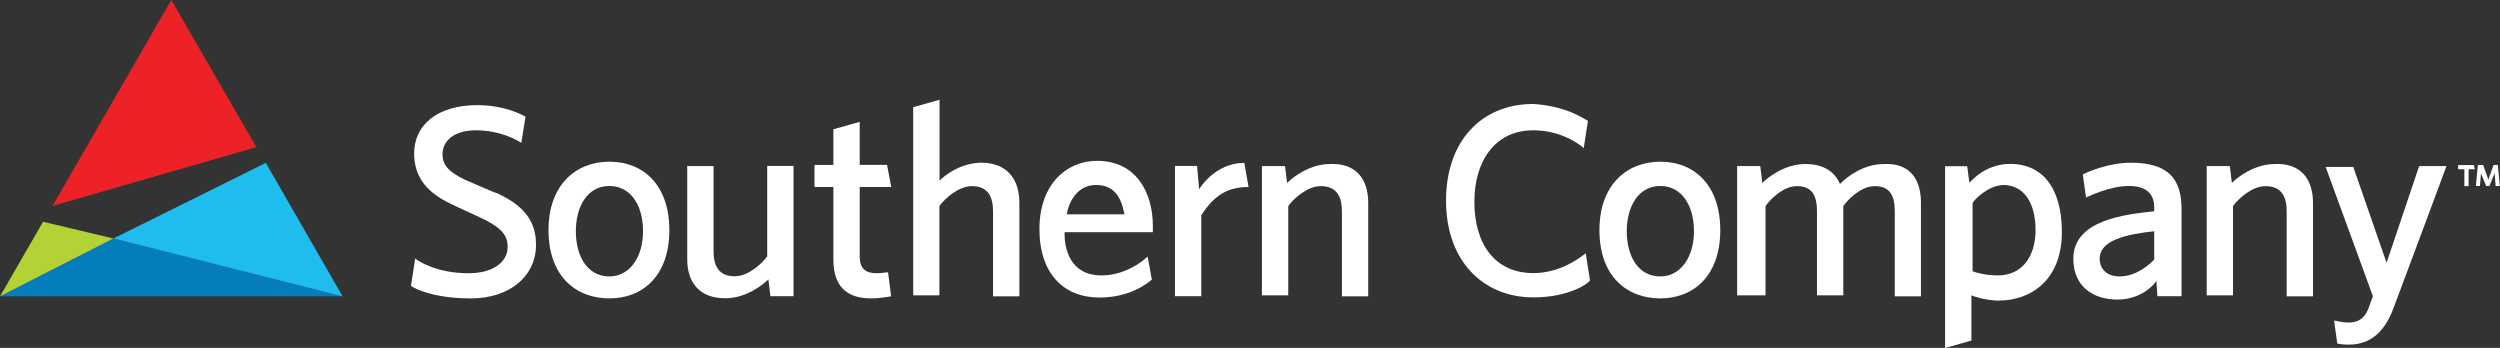 <?xml version="1.0" encoding="utf-8"?>
<!-- Generator: Adobe Illustrator 19.2.1, SVG Export Plug-In . SVG Version: 6.00 Build 0)  -->
<svg version="1.1" id="Layer_1" xmlns="http://www.w3.org/2000/svg" xmlns:xlink="http://www.w3.org/1999/xlink" x="0px" y="0px"
	 width="1719.2px" height="239.2px" viewBox="0 0 1719.2 239.2" style="enable-background:new 0 0 1719.2 239.2;"
	 xml:space="preserve">
<rect x="0" y="0" width="1719.2" height="239.2" fill="#333333" stroke="none"/>
<style type="text/css">
	.st0{clip-path:url(#SVGID_2_);fill:#FFFFFF;}
	.st1{clip-path:url(#SVGID_2_);fill:#057DBA;}
	.st2{clip-path:url(#SVGID_2_);fill:#B2D236;}
	.st3{clip-path:url(#SVGID_2_);fill:#1FBCEE;}
	.st4{clip-path:url(#SVGID_2_);fill:#EC2227;}
</style>
<g>
	<defs>
		<rect id="SVGID_1_" width="1719.2" height="239.2"/>
	</defs>
	<clipPath id="SVGID_2_">
		<use xlink:href="#SVGID_1_"  style="overflow:visible;"/>
	</clipPath>
	<path class="st0" d="M282.6,196.6l2.9-18.8c2.9,2.2,15.2,10.1,36.9,10.1c15.9,0,26.7-7.2,26.7-18.1c0-8.7-5.1-13.7-18.8-20.2
		c-2.9-1.4-15.9-7.2-20.2-9.4c-15.2-7.2-25.3-17.3-25.3-34.7c0-19.5,15.9-33.2,43.4-33.2c18.8,0,30.4,6.5,33.2,7.9l-2.9,18.1
		c-2.9-2.2-15.2-8.7-31.1-8.7c-15.2,0-23.1,7.2-23.1,16.6c0,7.9,5.1,12.3,15.2,17.3c3.6,1.4,19.5,8.7,22.4,9.4
		c18.8,8.7,26.7,19.5,26.7,35.4c0,21.7-18.1,36.9-44.8,36.9C298.5,205.2,285.5,198.7,282.6,196.6"/>
	<path class="st0" d="M419.1,205.2c-23.1,0-41.9-15.2-41.9-47c0-31.1,18.8-47,41.9-47c23.8,0,41.2,16.6,41.2,47
		C460.3,190.1,441.6,205.2,419.1,205.2 M419.1,190.1c13.7,0,23.1-13,23.1-31.1c0-18.1-8.7-31.1-23.1-31.1
		c-15.9,0-23.1,15.2-23.1,31.1C396,176.3,404,190.1,419.1,190.1"/>
	<path class="st0" d="M472.6,178.5v-64.3h18.1v58.5c0,10.1,3.6,17.3,14.5,17.3c9.4,0,18.8-8.7,22.4-13.7v-62.2h18.1v89.6h-15.9
		l-1.4-11.6c-3.6,3.6-15.2,13-29.6,13C481.3,205.2,472.6,194.4,472.6,178.5"/>
	<path class="st0" d="M612.8,203.8c-0.7,0-7.2,1.4-13.7,1.4c-17.3,0-26-8.7-26-26.7v-49.9h-13v-15.2h13V88.9l18.1-5.1v29.6h18.8
		l2.9,15.2h-21.7v47.7c0,8.7,4.3,11.6,11.6,11.6c3.6,0,7.2-0.7,7.9-0.7L612.8,203.8z"/>
	<path class="st0" d="M701,139.5v64.3h-18.1v-58.5c0-10.1-3.6-17.3-14.5-17.3c-9.4,0-18.8,8.7-22.4,13.7v61.4H628V73.7l18.1-5.1
		v55.6c3.6-3.6,14.5-12.3,28.9-12.3C692.3,112,701,122.9,701,139.5"/>
	<path class="st0" d="M732.1,161.2c0,9.4,3.6,28.2,25.3,28.2c16.6,0,28.9-10.1,31.8-13l2.9,15.9c-3.6,2.9-15.2,12.3-36.1,12.3
		c-24.6,0-41.2-16.6-41.2-47c0-31.1,18.8-47,39.7-47c26.7,0,38.3,21.7,38.3,44.8v4.3h-60.7V161.2z M773.3,147.4
		c-1.4-5.8-3.6-20.2-19.5-20.2c-13,0-18.8,11.6-20.2,20.2H773.3z"/>
	<path class="st0" d="M824.6,130.1c5.1-7.9,15.9-18.1,31.1-18.1l2.9,16.6c-14.5,0-23.8,5.8-32.5,19.5v55.6h-18.1v-89.6h15.2
		L824.6,130.1z"/>
	<path class="st0" d="M940.9,139.5v64.3h-18.1v-58.5c0-10.1-3.6-17.3-14.5-17.3c-9.4,0-18.8,8.7-22.4,13.7v61.4h-18.1v-88.9h15.9
		l1.4,11.6c3.6-3.6,15.2-13,29.6-13C932.2,112,940.9,122.9,940.9,139.5"/>
	<path class="st0" d="M1092,83.1l-2.9,18.8c-2.2-2.2-15.2-12.3-34.7-12.3c-26.7,0-40.5,21.7-40.5,49.1c0,29.6,14.5,49.1,40.5,49.1
		c18.1,0,31.8-10.1,36.1-13.7l2.9,18.8c-1.4,2.2-14.5,11.6-39,11.6c-34.7,0-60-25.3-60-66.5s24.6-66.5,60-66.5
		C1077.5,73,1089.1,81.7,1092,83.1"/>
	<path class="st0" d="M1141.8,205.2c-23.1,0-41.9-15.2-41.9-47c0-31.1,18.8-47,41.9-47c23.8,0,41.2,16.6,41.2,47
		C1183,190.1,1164.2,205.2,1141.8,205.2 M1141.8,190.1c13.7,0,23.1-13,23.1-31.1c0-18.1-8.7-31.1-23.1-31.1
		c-15.9,0-23.1,15.2-23.1,31.1C1118.7,176.3,1126.6,190.1,1141.8,190.1"/>
	<path class="st0" d="M1321,139.5v64.3H1303v-58.5c0-10.1-2.9-17.3-13.7-17.3c-9.4,0-18.1,8.7-21.7,13.7v61.4h-18.1v-57.8
		c0-10.1-2.9-17.3-13.7-17.3c-9.4,0-18.1,8.7-21.7,13.7v61.4h-19.5v-88.9h15.9l1.4,11.6c3.6-3.6,15.2-13,29.6-13
		c12.3,0,20.2,5.1,23.8,13.7c5.8-5.8,16.6-13.7,30.4-13.7C1313.1,112,1321,122.9,1321,139.5"/>
	<path class="st0" d="M1354.3,125.7c2.2-2.2,11.6-13,28.2-13c21,0,35.4,15.2,35.4,47c0,33.2-21.7,47-43.4,47
		c-8.7,0-17.3-2.9-18.8-3.6v31.1l-18.1,5.1v-125h15.2L1354.3,125.7z M1356.5,139.5v47c1.4,0.7,8.7,2.9,17.3,2.9
		c17.3,0,26-13.7,26-31.1c0-18.8-7.9-31.1-22.4-31.1C1366.6,127.9,1357.9,137.3,1356.5,139.5"/>
	<path class="st0" d="M1483.6,203.8l-0.7-10.8c-1.4,2.9-10.8,13-26.7,13c-16.6,0-30.4-8.7-30.4-28.2c0-26.7,36.1-30.4,55.6-32.5
		v-2.9c0-6.5-2.9-14.5-17.3-14.5c-13.7,0-27.5,7.2-29.6,7.9l-2.2-15.9c2.9-1.4,17.3-8,33.2-8c26.7,0,34.7,12.3,34.7,31.8v60H1483.6
		 M1481.5,159c-20.2,2.2-37.6,6.5-37.6,18.8c0,7.9,5.8,12.3,13.7,12.3c12.3,0,21.7-9.4,23.8-11.6V159z"/>
	<path class="st0" d="M1590.6,139.5v64.3h-18.1v-58.5c0-10.1-3.6-17.3-14.5-17.3c-9.4,0-18.8,8.7-22.4,13.7v61.4h-18.1v-88.9h15.9
		l1.4,11.6c3.6-3.6,15.2-13,29.6-13C1581.9,112,1590.6,122.9,1590.6,139.5"/>
	<path class="st0" d="M1618.1,114.2l23.1,66.5l22.4-66.5h18.8c0,0-26,70.1-36.1,96.8c-8.7,24.6-23.8,26-31.8,26
		c-3.6,0-6.5-0.7-7.2-0.7l-2.2-15.9c0.7,0,5.1,1.4,10.1,1.4c9.4,0,12.3-6.5,13.7-10.1c1.4-4.3,2.9-8,2.9-8l-32.5-88.9h18.8V114.2z"
		/>
	<polygon class="st1" points="0,203.8 235.6,203.8 78,164 	"/>
	<polygon class="st2" points="29.6,152.5 0,203.8 78,164 	"/>
	<polygon class="st3" points="78,164 235.6,203.8 182.8,112 	"/>
	<polygon class="st4" points="117.8,0 36.1,141.6 176.3,101.2 	"/>
	<path class="st0" d="M1689.6,113.5h11.6l0.7,2.9h-4.3v11.6h-2.9v-11.6h-4.3v-2.9H1689.6z M1702.6,127.9l1.4-14.5h3.6l3.6,10.1
		l3.6-10.1h2.9l1.4,14.5h-2.9l-0.7-8.7l-3.6,8.7h-2.2l-3.6-8.7l-0.7,8.7H1702.6z"/>
</g>
</svg>
